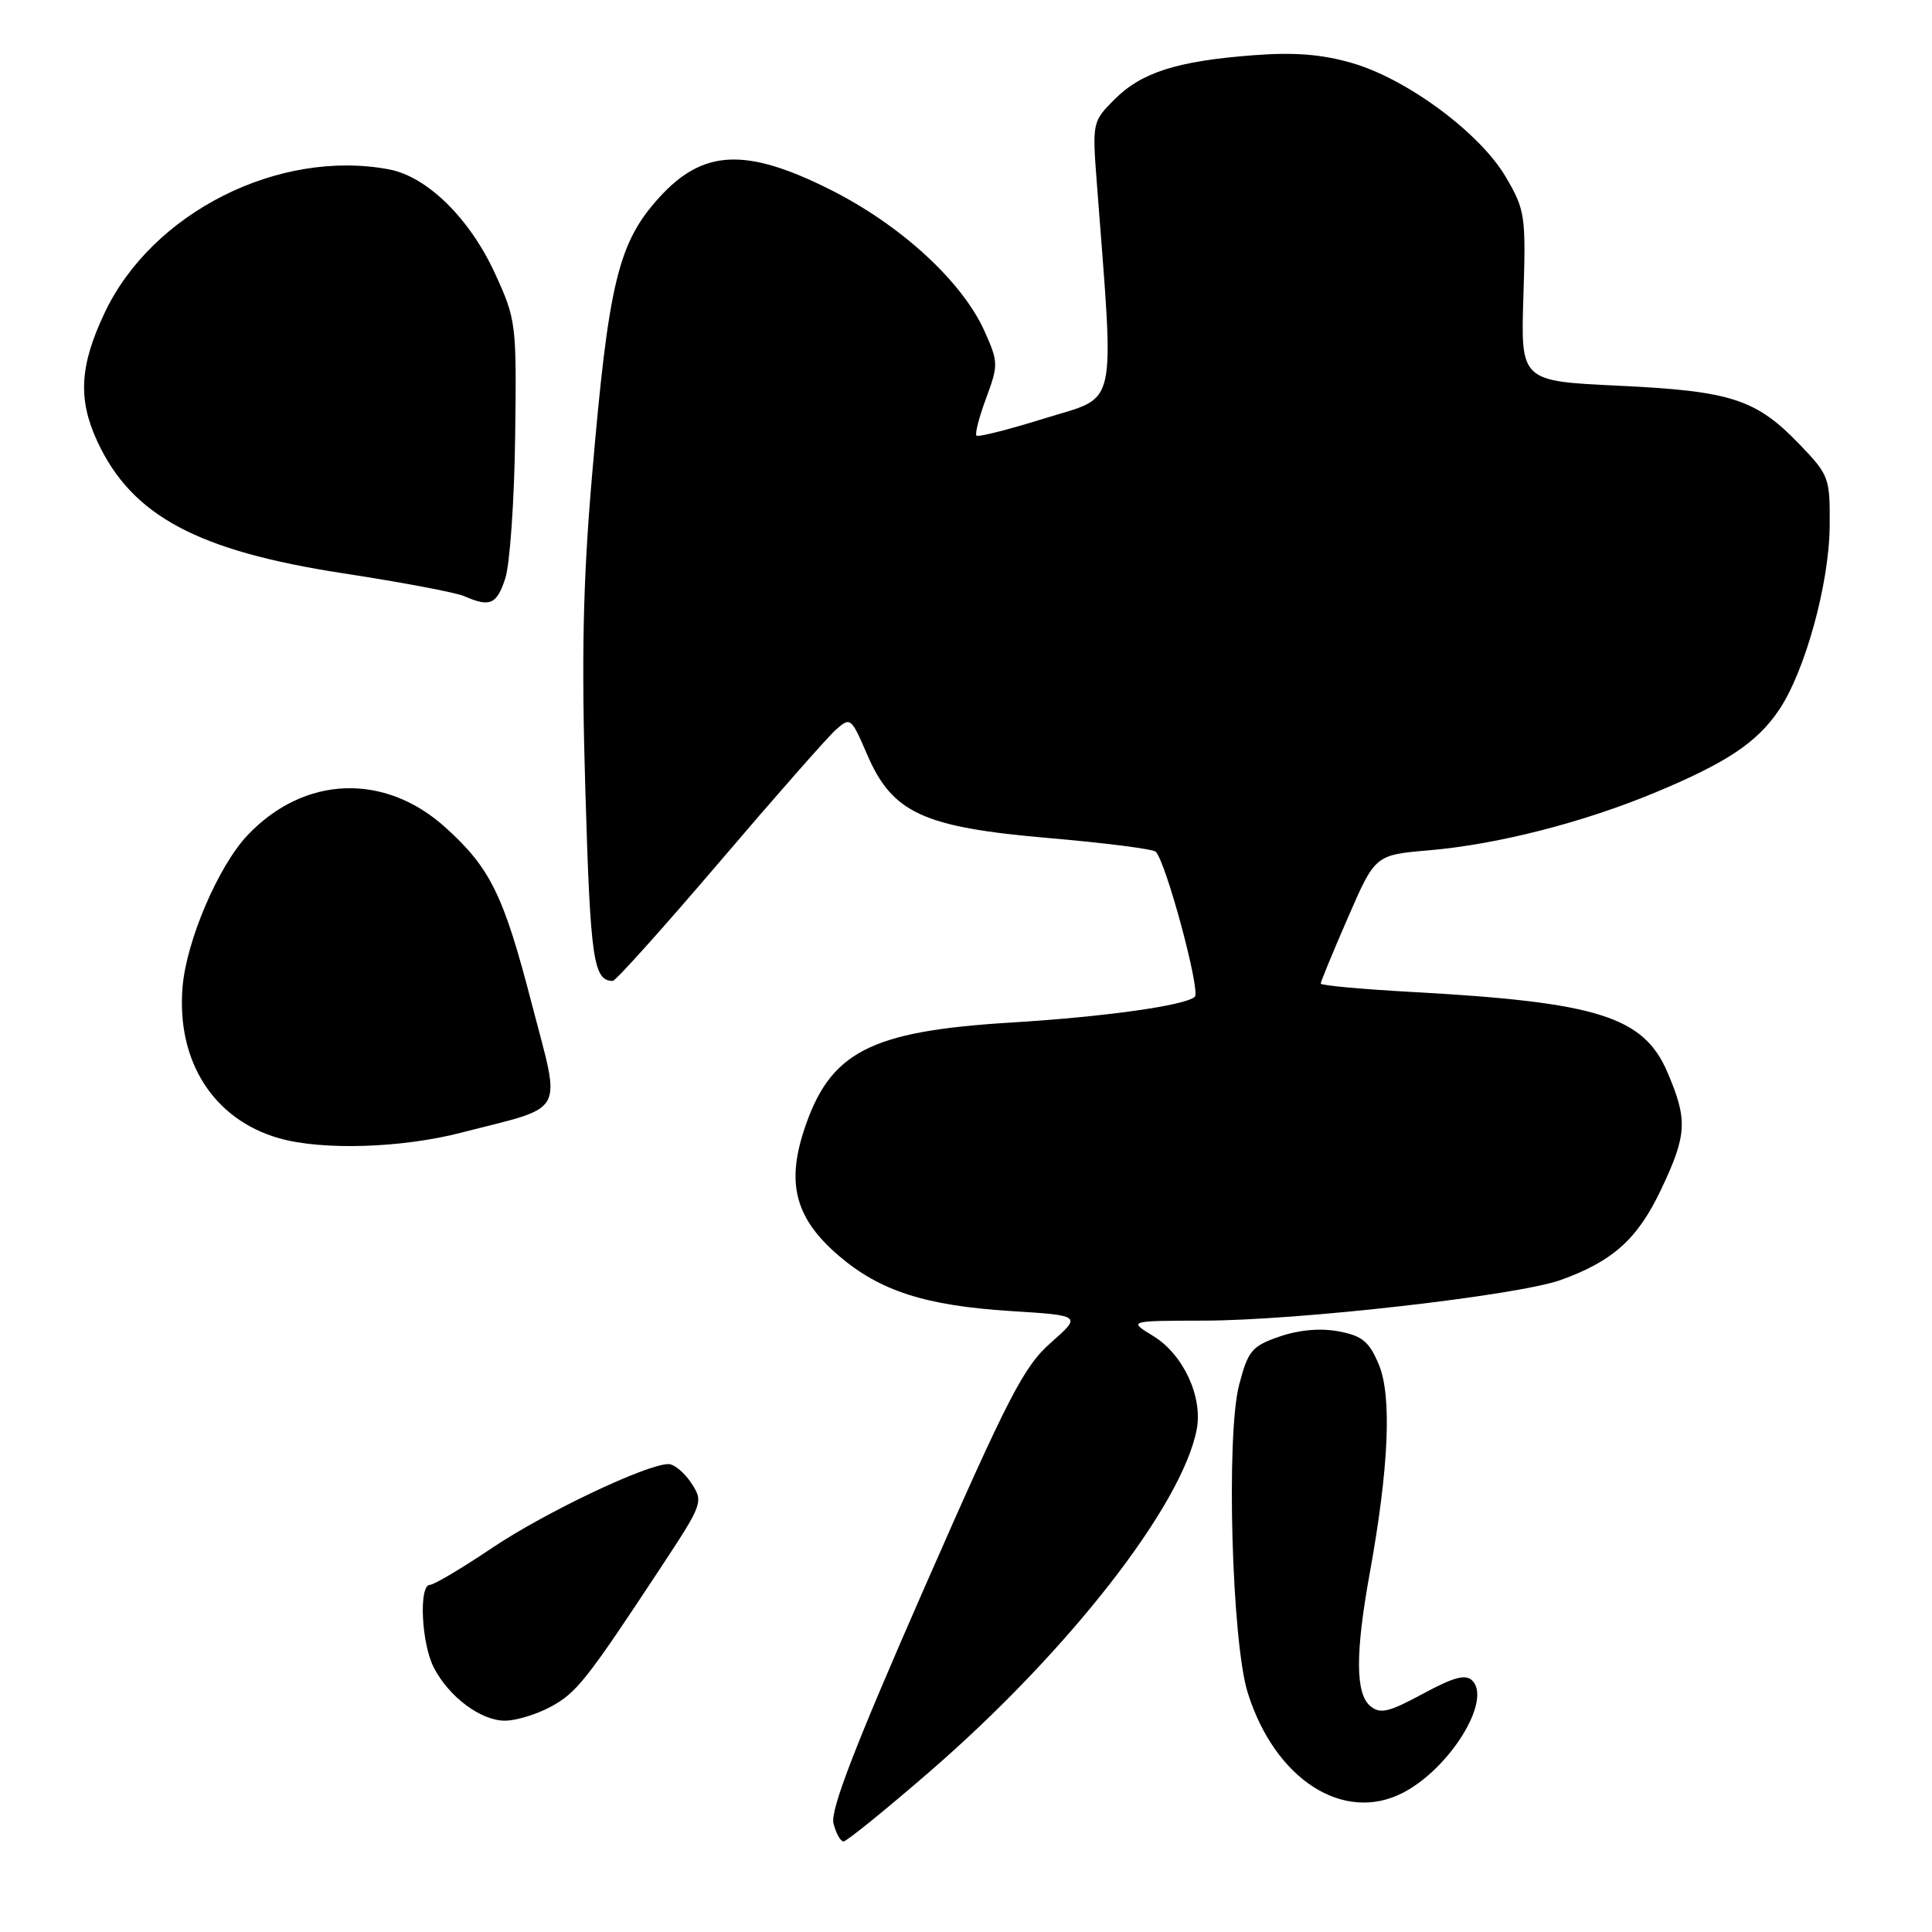 <?xml version="1.0" encoding="UTF-8" standalone="no"?>
<!DOCTYPE svg PUBLIC "-//W3C//DTD SVG 1.1//EN" "http://www.w3.org/Graphics/SVG/1.1/DTD/svg11.dtd" >
<svg xmlns="http://www.w3.org/2000/svg" xmlns:xlink="http://www.w3.org/1999/xlink" version="1.1" viewBox="0 0 256 256">
 <g >
 <path fill="currentColor"
d=" M 123.19 234.75 C 141.53 218.87 156.64 199.50 158.57 189.41 C 159.40 185.08 156.78 179.45 152.81 177.03 C 149.50 175.01 149.50 175.01 159.50 174.99 C 172.09 174.97 201.10 171.66 206.82 169.60 C 213.75 167.10 217.01 164.15 220.11 157.60 C 223.55 150.33 223.65 148.39 220.93 142.05 C 217.77 134.71 211.72 132.80 187.25 131.45 C 180.51 131.08 175.00 130.58 175.00 130.33 C 175.00 130.09 176.62 126.15 178.61 121.58 C 182.22 113.28 182.22 113.28 189.36 112.67 C 198.43 111.89 209.75 109.00 219.40 104.98 C 228.83 101.05 232.82 98.38 235.73 94.07 C 239.17 88.97 242.36 77.42 242.44 69.80 C 242.50 63.31 242.37 62.97 238.50 58.93 C 232.69 52.88 229.42 51.82 214.50 51.11 C 201.50 50.50 201.50 50.50 201.86 39.27 C 202.20 28.57 202.09 27.83 199.53 23.46 C 196.11 17.63 186.49 10.49 179.18 8.36 C 175.15 7.19 171.50 6.90 166.05 7.32 C 155.97 8.09 151.26 9.59 147.69 13.16 C 144.75 16.10 144.72 16.22 145.34 24.32 C 147.67 54.88 148.22 52.38 138.54 55.40 C 133.73 56.90 129.61 57.95 129.39 57.72 C 129.16 57.50 129.74 55.25 130.68 52.73 C 132.30 48.35 132.29 47.97 130.44 43.85 C 127.46 37.25 119.31 29.78 109.96 25.10 C 98.83 19.53 93.15 19.79 87.37 26.15 C 81.91 32.16 80.64 37.40 78.45 63.00 C 77.24 77.14 77.03 87.04 77.57 105.00 C 78.23 127.21 78.63 129.93 81.19 129.98 C 81.57 129.99 87.92 122.91 95.31 114.25 C 102.69 105.59 109.63 97.70 110.73 96.72 C 112.68 94.98 112.77 95.05 114.88 99.93 C 118.23 107.74 122.29 109.61 139.00 111.05 C 146.43 111.69 152.79 112.50 153.14 112.86 C 154.50 114.21 159.10 131.30 158.32 132.07 C 157.17 133.22 146.36 134.74 134.00 135.49 C 115.16 136.64 109.90 139.39 106.50 149.87 C 104.19 156.98 105.48 161.54 111.14 166.39 C 116.61 171.07 122.61 173.00 133.91 173.72 C 143.32 174.31 143.32 174.31 139.25 177.91 C 135.66 181.06 133.63 185.00 122.50 210.36 C 113.29 231.35 110.00 239.86 110.44 241.61 C 110.77 242.92 111.37 244.00 111.77 244.00 C 112.18 244.00 117.31 239.84 123.19 234.75 Z  M 185.90 237.55 C 192.11 234.34 197.70 225.30 195.09 222.69 C 194.20 221.80 192.64 222.22 188.53 224.44 C 184.00 226.89 182.88 227.15 181.57 226.06 C 179.60 224.42 179.58 219.05 181.49 208.50 C 184.03 194.52 184.45 184.97 182.70 180.81 C 181.42 177.75 180.50 177.00 177.37 176.41 C 174.97 175.96 172.13 176.21 169.55 177.10 C 165.87 178.37 165.38 178.96 164.19 183.50 C 162.45 190.14 163.21 217.53 165.33 224.30 C 168.93 235.78 178.01 241.63 185.90 237.55 Z  M 72.91 226.19 C 76.39 224.32 77.66 222.72 87.51 207.78 C 93.15 199.23 93.23 199.00 91.61 196.53 C 90.70 195.14 89.34 194.00 88.58 194.00 C 85.68 194.00 72.18 200.42 65.22 205.10 C 61.22 207.79 57.50 210.00 56.97 210.00 C 55.47 210.00 55.83 217.76 57.48 220.96 C 59.49 224.85 63.71 228.00 66.90 228.00 C 68.35 228.00 71.05 227.18 72.91 226.19 Z  M 61.09 150.09 C 75.24 146.44 74.36 148.05 70.45 132.96 C 66.74 118.62 64.97 115.01 59.03 109.65 C 50.96 102.35 40.30 102.76 32.81 110.66 C 28.94 114.74 24.70 124.64 24.19 130.78 C 23.37 140.64 28.30 148.35 37.00 150.83 C 42.72 152.45 53.18 152.13 61.09 150.09 Z  M 66.95 76.65 C 67.56 74.80 68.15 66.37 68.26 57.90 C 68.46 42.86 68.40 42.36 65.59 36.24 C 62.23 28.92 56.60 23.39 51.53 22.44 C 36.93 19.70 20.14 28.17 13.87 41.44 C 10.55 48.45 10.30 52.89 12.90 58.50 C 17.47 68.35 26.16 73.00 45.50 75.97 C 53.20 77.15 60.40 78.51 61.50 78.99 C 64.92 80.49 65.81 80.11 66.95 76.65 Z "/>
</g>
</svg>